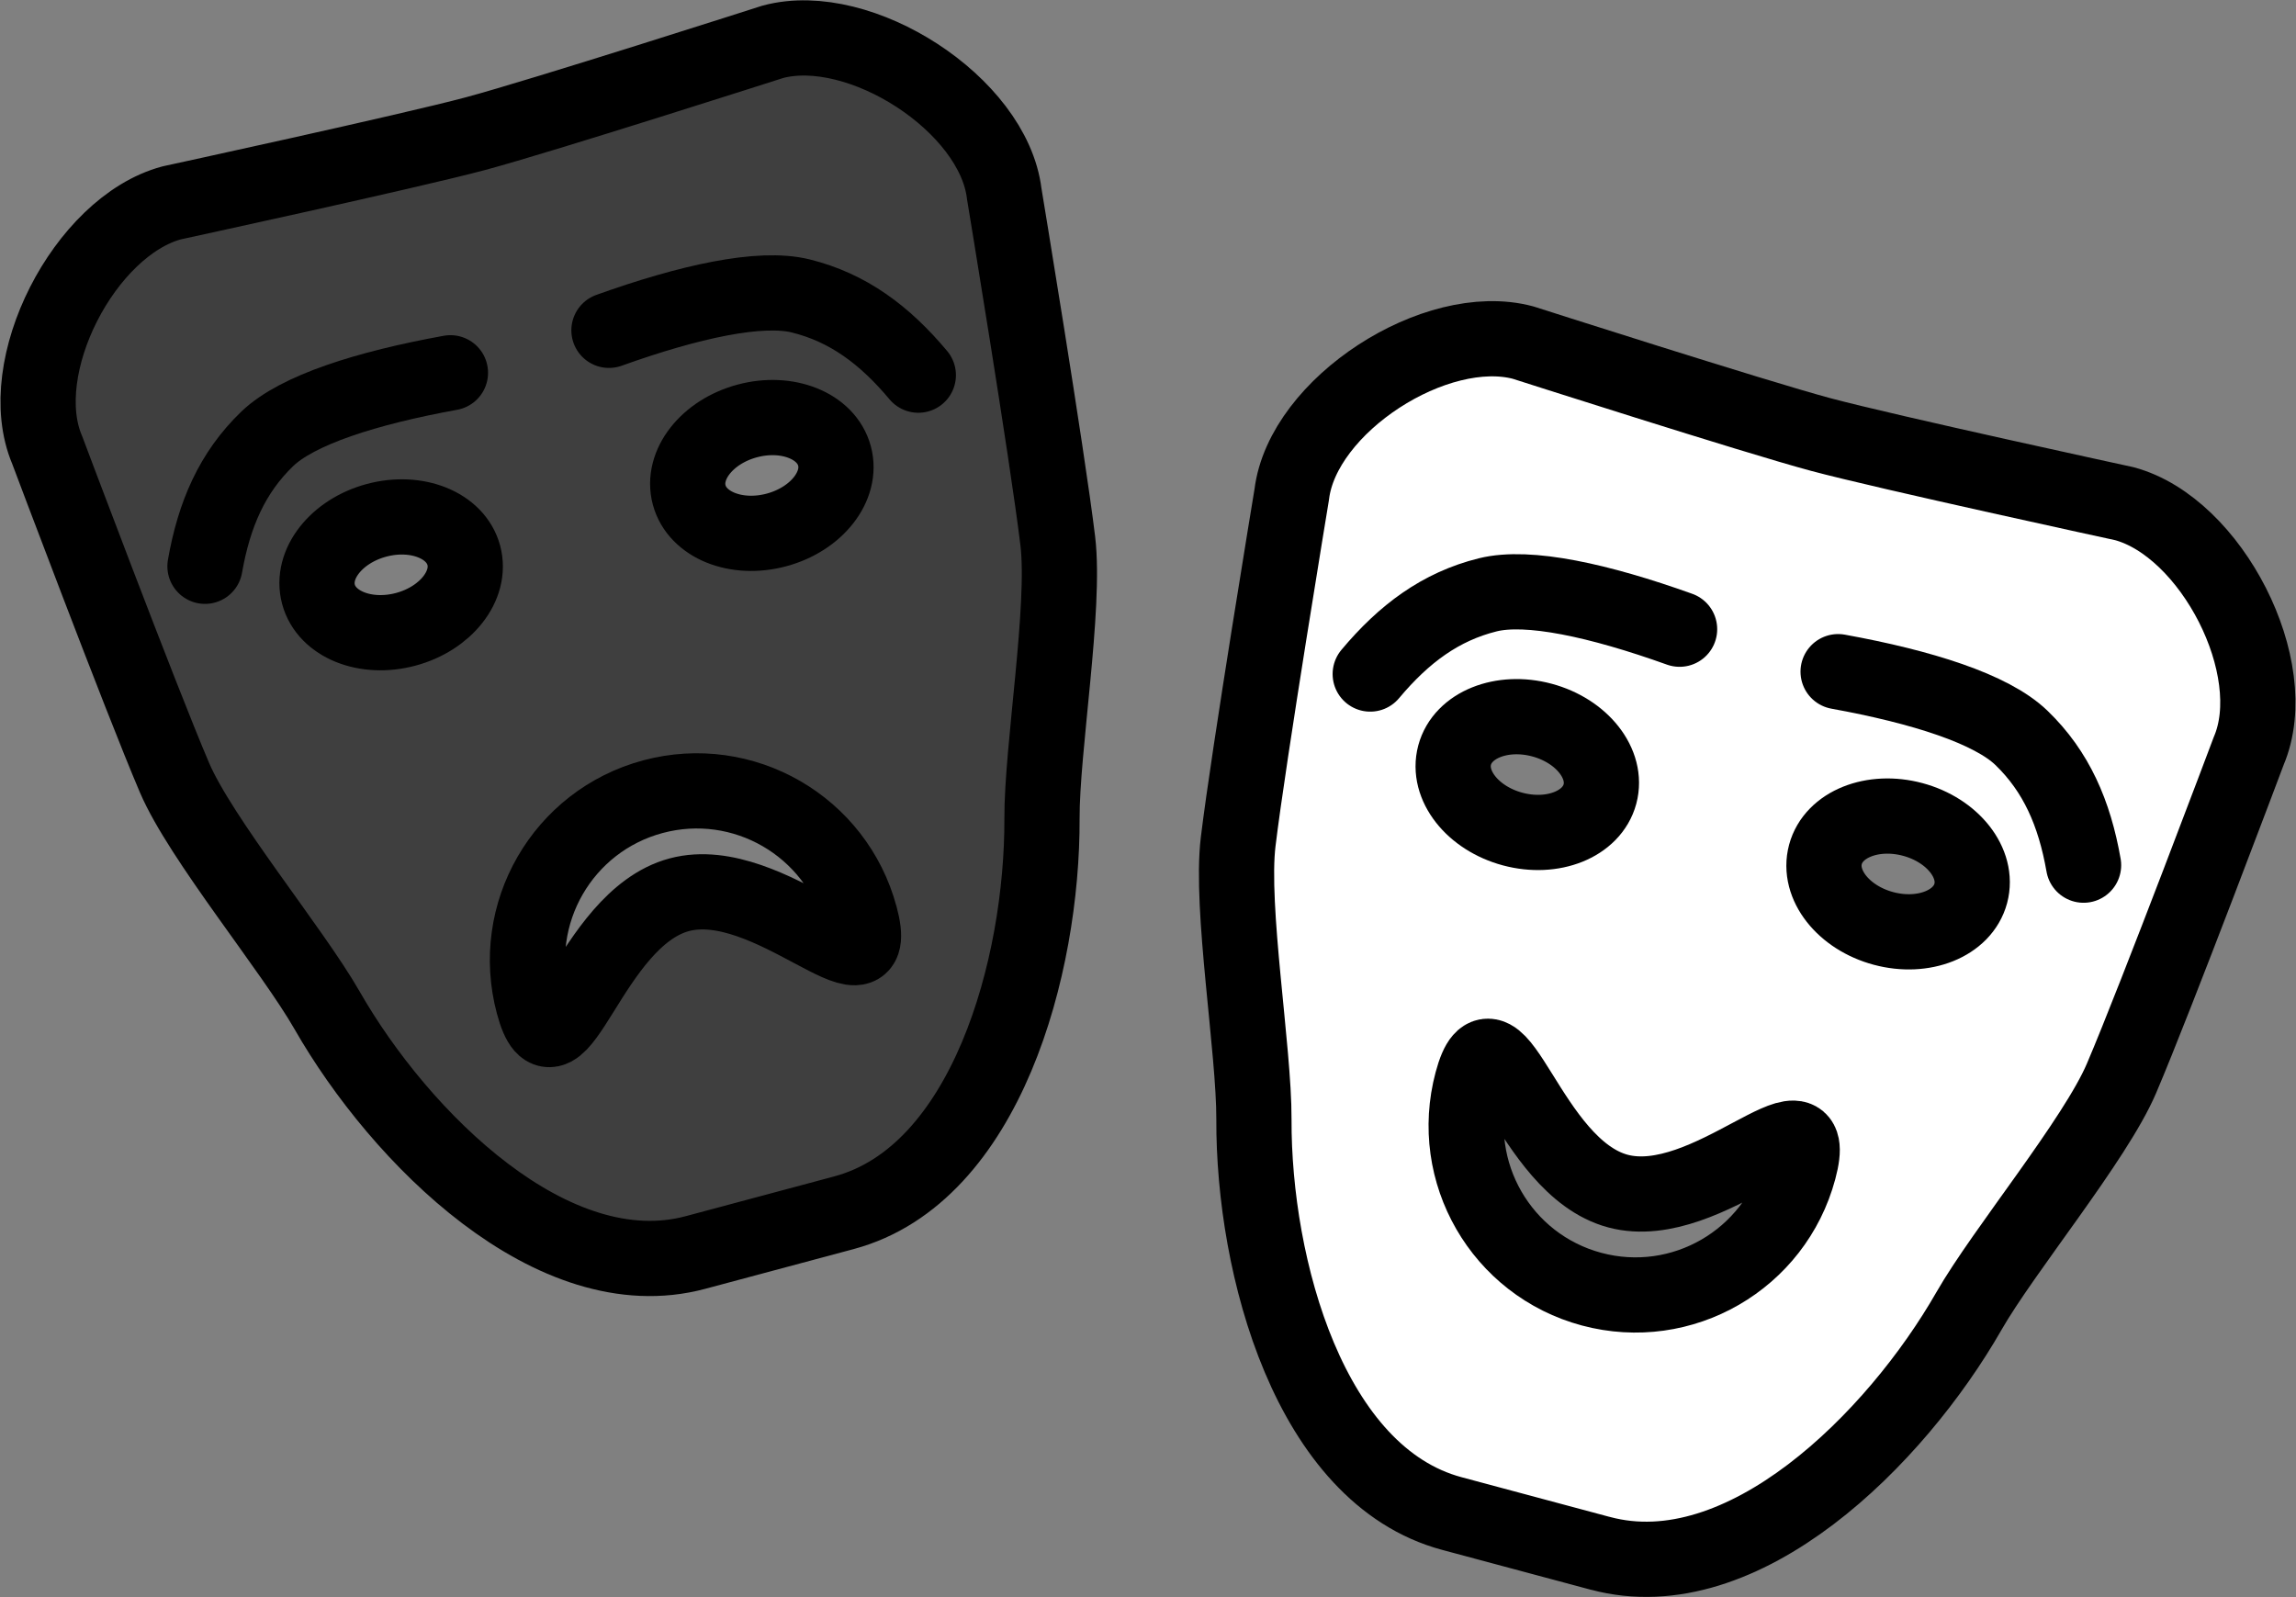 <?xml version="1.0" encoding="UTF-8" standalone="no"?>
<svg
   id="emoji"
   viewBox="0 0 61.045 42.463"
   version="1.1"
   sodipodi:docname="1f3ad.svg"
   width="61.045"
   height="42.463"
   xmlns:inkscape="http://www.inkscape.org/namespaces/inkscape"
   xmlns:sodipodi="http://sodipodi.sourceforge.net/DTD/sodipodi-0.dtd"
   xmlns="http://www.w3.org/2000/svg"
   xmlns:svg="http://www.w3.org/2000/svg">
  <rect x="0" y="0" width="61.045" height="42.463" fill="#808080" stroke="none"/>
  <defs
     id="defs12" />
  <sodipodi:namedview
     id="namedview12"
     pagecolor="#ffffff"
     bordercolor="#000000"
     borderopacity="0.25"
     inkscape:showpageshadow="2"
     inkscape:pageopacity="0.0"
     inkscape:pagecheckerboard="0"
     inkscape:deskcolor="#d1d1d1" />
  <g
     id="color"
     transform="translate(-5.478,-14.653)">
    <path
       fill="#3f3f3f"
       d="m 33.6,29.04 c -0.28,-2.33 -1.42,-9.24 -1.42,-9.24 -0.29,-2.37 -3.84,-4.66 -6.16,-4.03 0,0 -6.15,1.97 -7.9,2.44 -1.76,0.47 -8.08,1.84 -8.08,1.84 -2.31,0.62 -4.25,4.37 -3.31,6.57 0,0 2.47,6.55 3.39,8.71 0.69,1.63 3.13,4.58 4.05,6.18 1.95,3.4 6.01,7.46 9.8,6.45 l 3.95,-1.06 c 3.79,-1.02 5.28,-6.56 5.26,-10.48 0,-1.85 0.63,-5.62 0.42,-7.38 z m -17.34,2.35 c -1.07,0.28 -2.11,-0.13 -2.32,-0.93 -0.22,-0.8 0.47,-1.68 1.54,-1.97 1.07,-0.29 2.11,0.13 2.32,0.93 0.22,0.8 -0.48,1.68 -1.54,1.97 z m 9.85,-2.64 c -1.06,0.28 -2.1,-0.13 -2.32,-0.93 -0.21,-0.8 0.48,-1.69 1.55,-1.97 1.06,-0.29 2.1,0.13 2.32,0.93 0.21,0.8 -0.48,1.68 -1.55,1.97 z m -2.57,9.69 c -2.4,0.65 -3.24,5.31 -3.88,2.91 -0.65,-2.4 0.78,-4.87 3.18,-5.51 2.4,-0.65 4.87,0.78 5.51,3.18 0.64,2.4 -2.41,-1.22 -4.81,-0.58 z"
       id="path1" />
    <path
       fill="#3f3f3f"
       d="m 21.669,23.436 c 2.136,-0.765 4.023,-1.181 5.1,-0.914 1.253,0.311 2.224,1.03 3.125,2.106 z"
       id="path2" />
    <path
       fill="#3f3f3f"
       d="m 17.454,24.565 c -2.232,0.405 -4.074,0.989 -4.873,1.759 -0.929,0.896 -1.411,2.005 -1.653,3.386 z"
       id="path3" />
    <path
       fill="#ffffff"
       d="m 61.96,28.05 c 0,0 -6.32,-1.37 -8.07,-1.84 -1.76,-0.47 -7.91,-2.45 -7.91,-2.45 -2.32,-0.62 -5.87,1.67 -6.16,4.04 0,0 -1.14,6.91 -1.42,9.24 -0.21,1.76 0.42,5.53 0.42,7.38 -0.02,3.92 1.47,9.46 5.26,10.48 l 3.95,1.06 c 3.79,1.01 7.85,-3.05 9.8,-6.45 0.92,-1.6 3.36,-4.55 4.05,-6.18 0.92,-2.16 3.39,-8.71 3.39,-8.71 0.94,-2.2 -1,-5.95 -3.31,-6.57 z m -17.82,6.68 c 0.22,-0.8 1.26,-1.22 2.32,-0.93 1.07,0.28 1.76,1.16 1.55,1.96 -0.22,0.8 -1.26,1.22 -2.32,0.93 -1.07,-0.28 -1.76,-1.16 -1.55,-1.96 z m 9.17,11.02 c -0.65,2.4 -3.11,3.83 -5.51,3.18 -2.4,-0.64 -3.83,-3.11 -3.19,-5.51 0.65,-2.4 1.48,2.26 3.88,2.9 2.41,0.65 5.46,-2.97 4.82,-0.57 z m 4.55,-7.35 c -0.21,0.8 -1.25,1.22 -2.32,0.94 -1.06,-0.29 -1.76,-1.17 -1.54,-1.97 0.21,-0.8 1.25,-1.22 2.32,-0.93 1.07,0.28 1.76,1.16 1.54,1.96 z"
       id="path4" />
  </g>
  <g
     id="hair"
     transform="translate(-5.478,-14.653)" />
  <g
     id="skin"
     transform="translate(-5.478,-14.653)" />
  <g
     id="skin-shadow"
     transform="translate(-5.478,-14.653)" />
  <g
     id="line"
     transform="translate(-5.478,-14.653)">
    <path
       fill="none"
       stroke="#000000"
       stroke-linecap="round"
       stroke-linejoin="round"
       stroke-miterlimit="10"
       stroke-width="2"
       d="m 27.92,46.898 -3.951,1.058 C 20.183,48.971 16.117,44.913 14.171,41.511 13.253,39.907 10.814,36.96 10.117,35.329 9.196,33.173 6.734,26.622 6.734,26.622 5.793,24.418 7.729,20.667 10.043,20.047 c 0,0 6.315,-1.369 8.072,-1.839 1.756,-0.47 7.91,-2.443 7.91,-2.443 2.314,-0.62 5.867,1.66 6.153,4.039 0,0 1.143,6.905 1.424,9.234 0.212,1.76 -0.427,5.531 -0.42,7.379 0.016,3.919 -1.477,9.466 -5.263,10.481 z"
       id="path5" />
    <path
       fill="none"
       stroke="#000000"
       stroke-linecap="round"
       stroke-linejoin="round"
       stroke-miterlimit="10"
       stroke-width="2"
       d="m 28.35,39.018 c 0.643,2.401 -2.412,-1.217 -4.813,-0.574 -2.401,0.643 -3.237,5.304 -3.881,2.903 -0.643,-2.401 0.781,-4.868 3.182,-5.511 2.401,-0.643 4.868,0.781 5.511,3.182 z"
       id="path6" />
    <ellipse
       cx="25.726"
       cy="27.298"
       rx="2"
       ry="1.5"
       transform="matrix(0.966,-0.259,0.259,0.966,-6.188,7.588)"
       fill="none"
       stroke="#000000"
       stroke-linecap="round"
       stroke-linejoin="round"
       stroke-miterlimit="10"
       stroke-width="2"
       id="ellipse6" />
    <path
       fill="none"
       stroke="#000000"
       stroke-linecap="round"
       stroke-linejoin="round"
       stroke-miterlimit="10"
       stroke-width="2"
       d="m 21.669,23.436 c 2.136,-0.765 4.023,-1.181 5.1,-0.914 1.253,0.311 2.224,1.03 3.125,2.106"
       id="path7" />
    <ellipse
       cx="15.87"
       cy="29.938"
       rx="2"
       ry="1.5"
       transform="matrix(0.966,-0.259,0.259,0.966,-7.207,5.127)"
       fill="none"
       stroke="#000000"
       stroke-linecap="round"
       stroke-linejoin="round"
       stroke-miterlimit="10"
       stroke-width="2"
       id="ellipse7" />
    <path
       fill="none"
       stroke="#000000"
       stroke-linecap="round"
       stroke-linejoin="round"
       stroke-miterlimit="10"
       stroke-width="2"
       d="m 17.454,24.565 c -2.232,0.405 -4.074,0.989 -4.873,1.759 -0.929,0.896 -1.411,2.005 -1.653,3.386"
       id="path8" />
    <path
       fill="none"
       stroke="#000000"
       stroke-linecap="round"
       stroke-linejoin="round"
       stroke-miterlimit="10"
       stroke-width="2"
       d="m 48.031,55.956 -3.951,-1.059 c -3.785,-1.014 -5.278,-6.562 -5.263,-10.481 0.007,-1.848 -0.632,-5.62 -0.419,-7.381 0.281,-2.328 1.424,-9.232 1.424,-9.232 0.287,-2.379 3.839,-4.66 6.153,-4.04 0,0 6.154,1.972 7.91,2.443 1.756,0.471 8.072,1.839 8.072,1.839 2.314,0.62 4.25,4.371 3.309,6.575 0,0 -2.462,6.552 -3.384,8.709 -0.696,1.63 -3.135,4.577 -4.053,6.181 -1.946,3.402 -6.012,7.46 -9.798,6.445 z"
       id="path9" />
    <ellipse
       cx="55.93"
       cy="37.887"
       rx="1.5"
       ry="2"
       transform="matrix(0.259,-0.966,0.966,0.259,4.859,82.106)"
       fill="none"
       stroke="#000000"
       stroke-linecap="round"
       stroke-linejoin="round"
       stroke-miterlimit="10"
       stroke-width="2"
       id="ellipse9" />
    <path
       fill="none"
       stroke="#000000"
       stroke-linecap="round"
       stroke-linejoin="round"
       stroke-miterlimit="10"
       stroke-width="2"
       d="m 54.349,32.512 c 2.232,0.405 4.074,0.989 4.873,1.759 0.929,0.896 1.411,2.005 1.653,3.386"
       id="path10" />
    <ellipse
       cx="46.074"
       cy="35.245"
       rx="1.5"
       ry="2"
       transform="matrix(0.259,-0.966,0.966,0.259,0.105,70.627)"
       fill="none"
       stroke="#000000"
       stroke-linecap="round"
       stroke-linejoin="round"
       stroke-miterlimit="10"
       stroke-width="2"
       id="ellipse10" />
    <path
       fill="none"
       stroke="#000000"
       stroke-linecap="round"
       stroke-linejoin="round"
       stroke-miterlimit="10"
       stroke-width="2"
       d="M 50.134,31.383 C 47.998,30.618 46.111,30.202 45.034,30.469 43.781,30.78 42.809,31.5 41.909,32.575"
       id="path11" />
    <path
       fill="none"
       stroke="#000000"
       stroke-linecap="round"
       stroke-linejoin="round"
       stroke-miterlimit="10"
       stroke-width="2"
       d="m 44.614,43.42 c 0.643,-2.401 1.48,2.26 3.881,2.903 2.401,0.643 5.456,-2.975 4.812,-0.574 -0.643,2.401 -3.111,3.825 -5.511,3.182 -2.401,-0.643 -3.825,-3.111 -3.182,-5.511 z"
       id="path12" />
  </g>
</svg>

